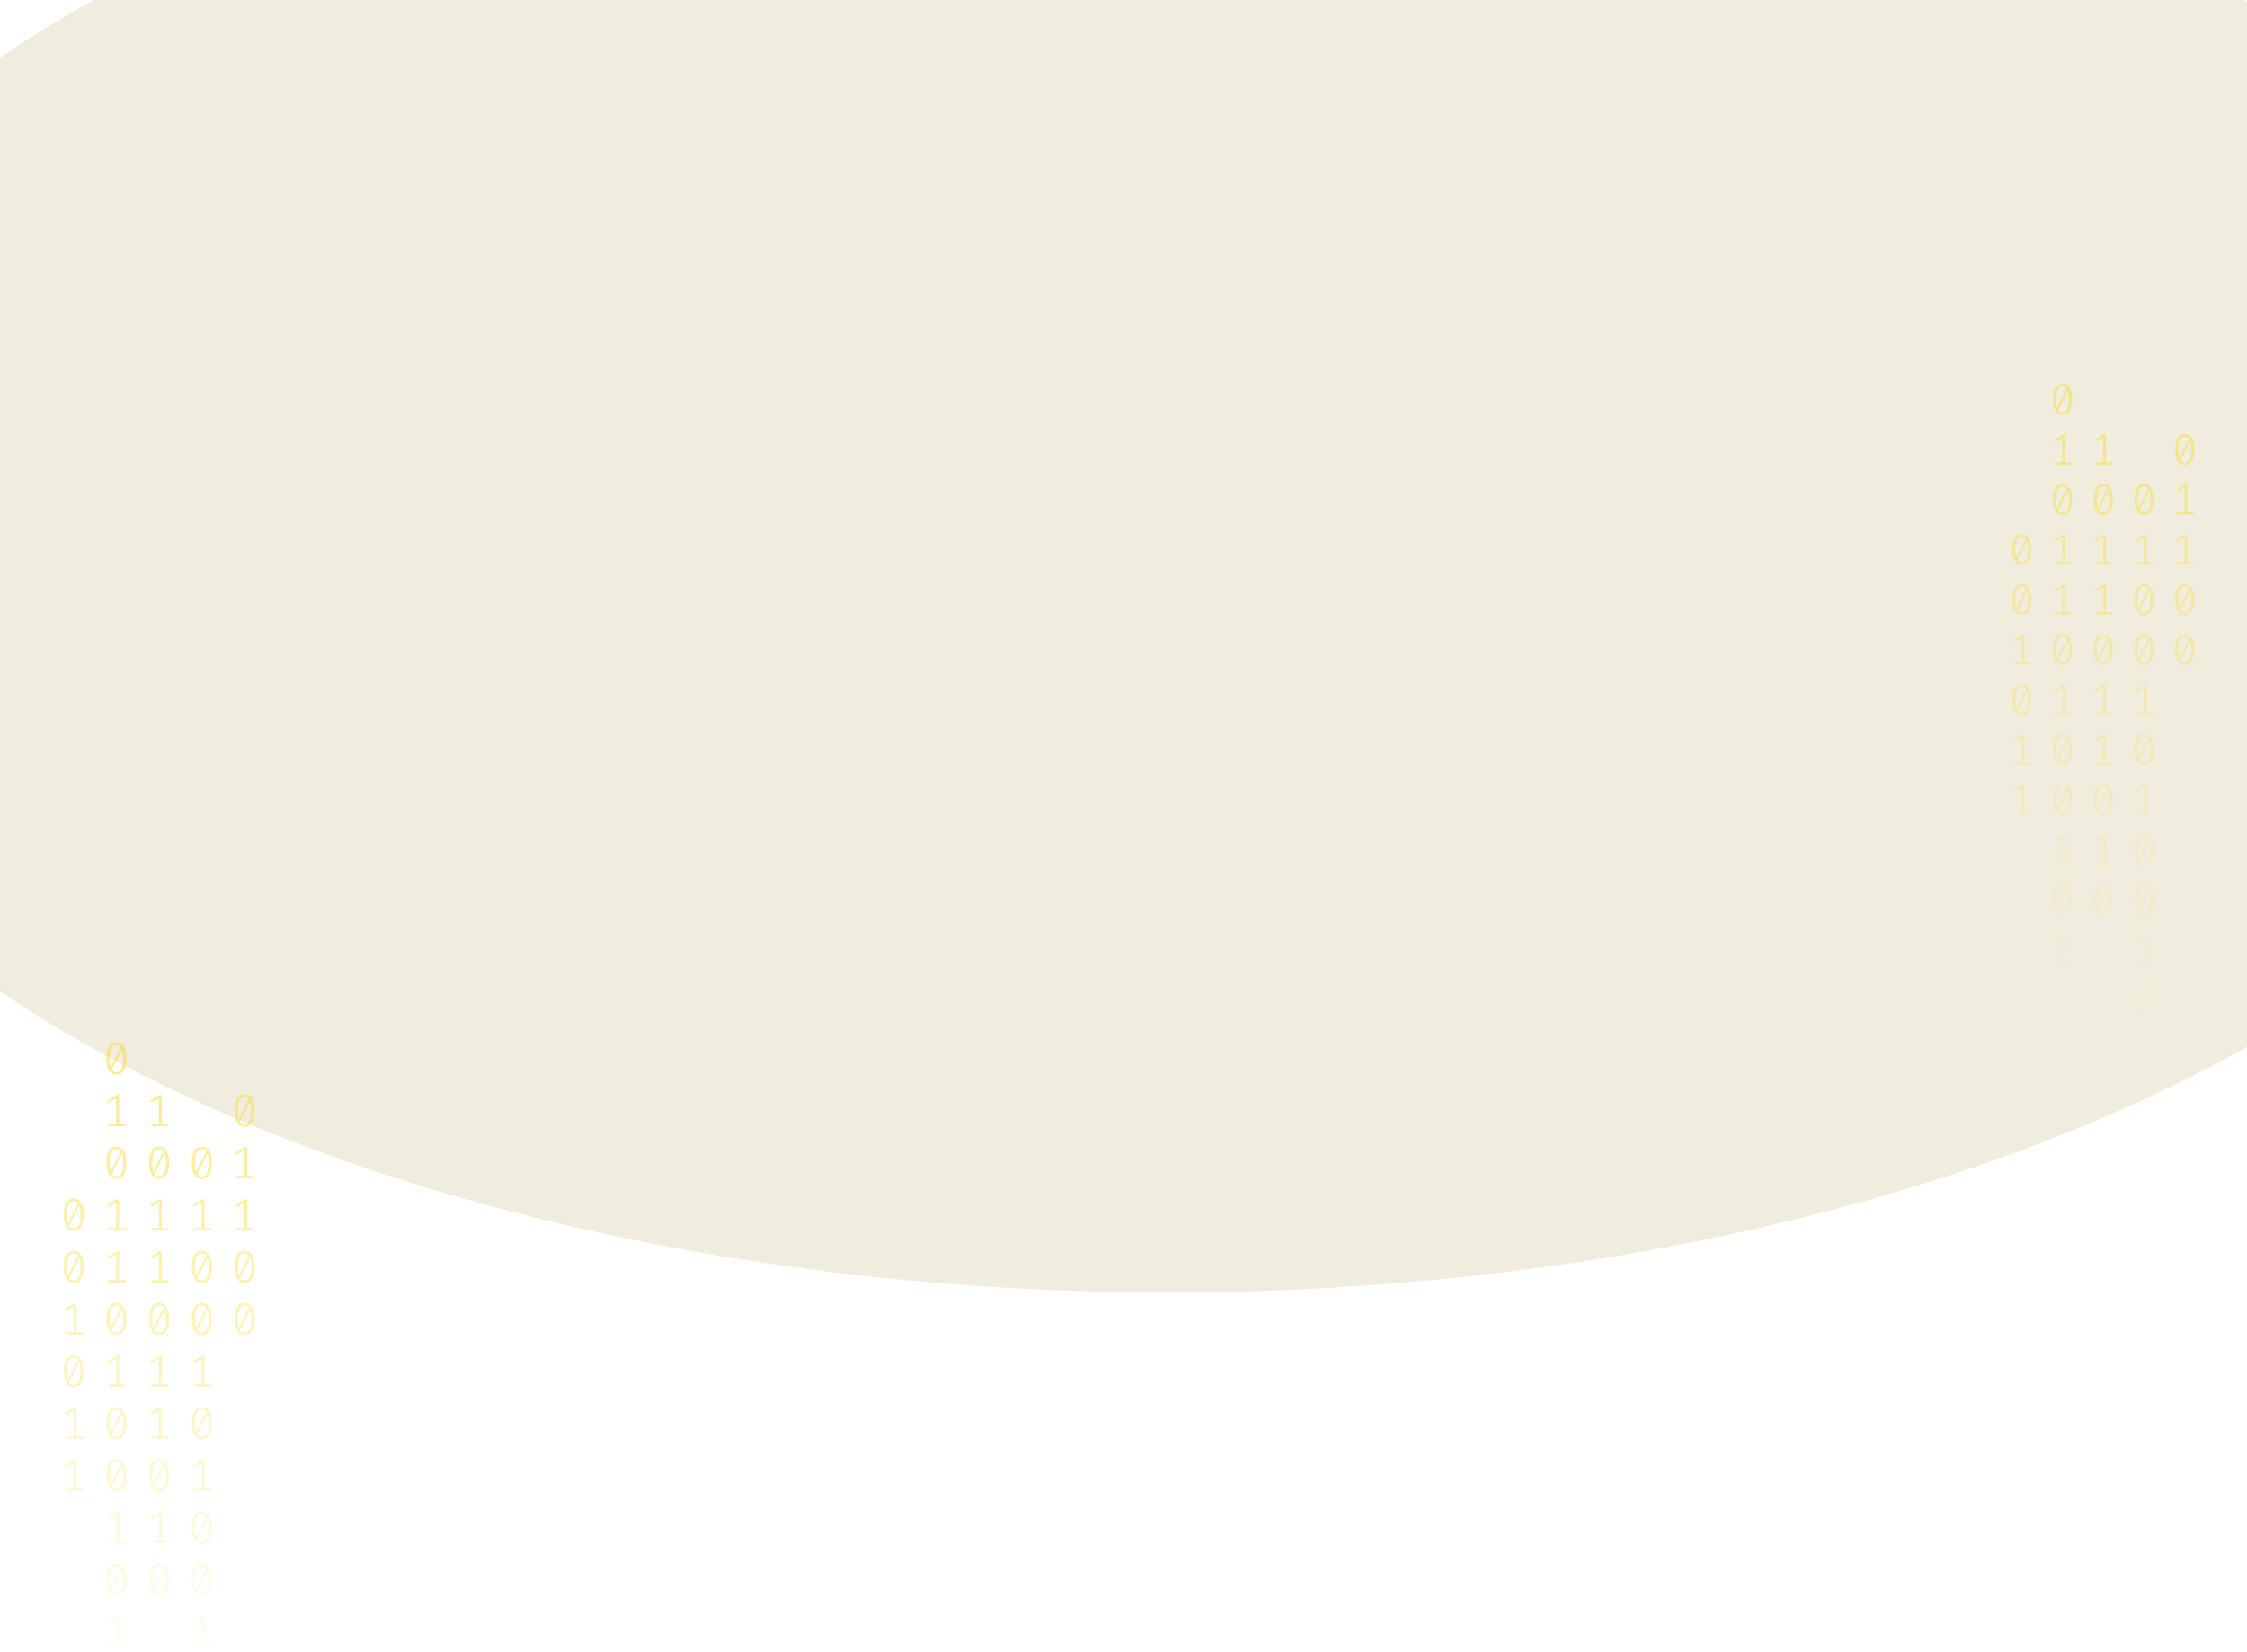 <svg width="1024" height="753" viewBox="0 0 1024 753" fill="none" xmlns="http://www.w3.org/2000/svg">
<g opacity="0.2" filter="url(#filter0_f_175_198)">
<ellipse cx="532.5" cy="239" rx="670.5" ry="350" fill="#B3A659"/>
</g>
<path d="M53.035 475C54.53 475 55.662 475.63 56.431 476.891C57.213 478.138 57.605 479.953 57.605 482.336C57.605 484.719 57.213 486.541 56.431 487.802C55.662 489.063 54.53 489.693 53.035 489.693C51.554 489.693 50.422 489.063 49.639 487.802C48.856 486.541 48.465 484.719 48.465 482.336C48.465 479.967 48.856 478.152 49.639 476.891C50.422 475.63 51.554 475 53.035 475ZM49.953 482.336C49.953 484.026 50.107 485.35 50.415 486.306L55.068 477.099C54.579 476.448 53.901 476.122 53.035 476.122C52.071 476.122 51.316 476.635 50.771 477.66C50.226 478.672 49.953 480.23 49.953 482.336ZM53.035 488.55C54.013 488.55 54.775 488.044 55.32 487.033C55.865 486.008 56.137 484.442 56.137 482.336C56.137 480.549 55.963 479.163 55.613 478.18L50.96 487.469C51.463 488.19 52.154 488.55 53.035 488.55Z" fill="url(#paint0_linear_175_198)" fill-opacity="0.6"/>
<path d="M54.293 512.135H57.374V513.236H49.387V512.135H52.951V500.455L49.555 502.471L48.968 501.536L53.161 498.959H54.293V512.135Z" fill="url(#paint1_linear_175_198)" fill-opacity="0.6"/>
<path d="M53.035 522.502C54.53 522.502 55.662 523.133 56.431 524.393C57.213 525.64 57.605 527.455 57.605 529.838C57.605 532.221 57.213 534.043 56.431 535.304C55.662 536.565 54.53 537.195 53.035 537.195C51.554 537.195 50.422 536.565 49.639 535.304C48.856 534.043 48.465 532.221 48.465 529.838C48.465 527.469 48.856 525.654 49.639 524.393C50.422 523.133 51.554 522.502 53.035 522.502ZM49.953 529.838C49.953 531.529 50.107 532.852 50.415 533.808L55.068 524.601C54.579 523.95 53.901 523.624 53.035 523.624C52.071 523.624 51.316 524.137 50.771 525.162C50.226 526.174 49.953 527.732 49.953 529.838ZM53.035 536.052C54.013 536.052 54.775 535.546 55.32 534.535C55.865 533.51 56.137 531.944 56.137 529.838C56.137 528.051 55.963 526.665 55.613 525.682L50.96 534.971C51.463 535.692 52.154 536.052 53.035 536.052Z" fill="url(#paint2_linear_175_198)" fill-opacity="0.6"/>
<path d="M54.293 559.637H57.374V560.738H49.387V559.637H52.951V547.957L49.555 549.973L48.968 549.038L53.161 546.461H54.293V559.637Z" fill="url(#paint3_linear_175_198)" fill-opacity="0.6"/>
<path d="M54.293 583.388H57.374V584.489H49.387V583.388H52.951V571.708L49.555 573.724L48.968 572.789L53.161 570.212H54.293V583.388Z" fill="url(#paint4_linear_175_198)" fill-opacity="0.6"/>
<path d="M53.035 593.755C54.53 593.755 55.662 594.386 56.431 595.646C57.213 596.893 57.605 598.708 57.605 601.091C57.605 603.474 57.213 605.296 56.431 606.557C55.662 607.818 54.53 608.448 53.035 608.448C51.554 608.448 50.422 607.818 49.639 606.557C48.856 605.296 48.465 603.474 48.465 601.091C48.465 598.722 48.856 596.907 49.639 595.646C50.422 594.386 51.554 593.755 53.035 593.755ZM49.953 601.091C49.953 602.782 50.107 604.105 50.415 605.061L55.068 595.854C54.579 595.203 53.901 594.878 53.035 594.878C52.071 594.878 51.316 595.39 50.771 596.415C50.226 597.427 49.953 598.985 49.953 601.091ZM53.035 607.305C54.013 607.305 54.775 606.8 55.32 605.788C55.865 604.763 56.137 603.197 56.137 601.091C56.137 599.304 55.963 597.919 55.613 596.935L50.96 606.225C51.463 606.945 52.154 607.305 53.035 607.305Z" fill="url(#paint5_linear_175_198)" fill-opacity="0.6"/>
<path d="M54.293 630.89H57.374V631.992H49.387V630.89H52.951V619.21L49.555 621.226L48.968 620.291L53.161 617.714H54.293V630.89Z" fill="url(#paint6_linear_175_198)" fill-opacity="0.6"/>
<path d="M53.035 641.257C54.53 641.257 55.662 641.888 56.431 643.149C57.213 644.396 57.605 646.211 57.605 648.594C57.605 650.977 57.213 652.798 56.431 654.059C55.662 655.32 54.53 655.95 53.035 655.95C51.554 655.95 50.422 655.32 49.639 654.059C48.856 652.798 48.465 650.977 48.465 648.594C48.465 646.224 48.856 644.409 49.639 643.149C50.422 641.888 51.554 641.257 53.035 641.257ZM49.953 648.594C49.953 650.284 50.107 651.607 50.415 652.563L55.068 643.356C54.579 642.705 53.901 642.38 53.035 642.38C52.071 642.38 51.316 642.892 50.771 643.918C50.226 644.929 49.953 646.488 49.953 648.594ZM53.035 654.807C54.013 654.807 54.775 654.302 55.32 653.29C55.865 652.265 56.137 650.699 56.137 648.594C56.137 646.806 55.963 645.421 55.613 644.437L50.96 653.727C51.463 654.447 52.154 654.807 53.035 654.807Z" fill="url(#paint7_linear_175_198)" fill-opacity="0.6"/>
<path d="M53.035 665.008C54.53 665.008 55.662 665.639 56.431 666.9C57.213 668.147 57.605 669.962 57.605 672.345C57.605 674.728 57.213 676.549 56.431 677.81C55.662 679.071 54.53 679.701 53.035 679.701C51.554 679.701 50.422 679.071 49.639 677.81C48.856 676.549 48.465 674.728 48.465 672.345C48.465 669.975 48.856 668.16 49.639 666.9C50.422 665.639 51.554 665.008 53.035 665.008ZM49.953 672.345C49.953 674.035 50.107 675.358 50.415 676.314L55.068 667.107C54.579 666.456 53.901 666.131 53.035 666.131C52.071 666.131 51.316 666.643 50.771 667.669C50.226 668.68 49.953 670.239 49.953 672.345ZM53.035 678.558C54.013 678.558 54.775 678.053 55.32 677.041C55.865 676.016 56.137 674.451 56.137 672.345C56.137 670.557 55.963 669.172 55.613 668.188L50.96 677.478C51.463 678.198 52.154 678.558 53.035 678.558Z" fill="url(#paint8_linear_175_198)" fill-opacity="0.6"/>
<path d="M54.293 702.143H57.374V703.245H49.387V702.143H52.951V690.464L49.555 692.48L48.968 691.544L53.161 688.967H54.293V702.143Z" fill="url(#paint9_linear_175_198)" fill-opacity="0.6"/>
<path d="M53.035 712.511C54.53 712.511 55.662 713.141 56.431 714.402C57.213 715.649 57.605 717.464 57.605 719.847C57.605 722.23 57.213 724.052 56.431 725.312C55.662 726.573 54.53 727.204 53.035 727.204C51.554 727.204 50.422 726.573 49.639 725.312C48.856 724.052 48.465 722.23 48.465 719.847C48.465 717.478 48.856 715.663 49.639 714.402C50.422 713.141 51.554 712.511 53.035 712.511ZM49.953 719.847C49.953 721.537 50.107 722.86 50.415 723.816L55.068 714.61C54.579 713.958 53.901 713.633 53.035 713.633C52.071 713.633 51.316 714.145 50.771 715.171C50.226 716.182 49.953 717.741 49.953 719.847ZM53.035 726.061C54.013 726.061 54.775 725.555 55.32 724.543C55.865 723.518 56.137 721.953 56.137 719.847C56.137 718.059 55.963 716.674 55.613 715.69L50.96 724.98C51.463 725.7 52.154 726.061 53.035 726.061Z" fill="url(#paint10_linear_175_198)" fill-opacity="0.6"/>
<path d="M54.293 749.645H57.374V750.747H49.387V749.645H52.951V737.966L49.555 739.982L48.968 739.046L53.161 736.469H54.293V749.645Z" fill="url(#paint11_linear_175_198)" fill-opacity="0.6"/>
<path d="M54.293 773.396H57.374V774.498H49.387V773.396H52.951V761.717L49.555 763.733L48.968 762.798L53.161 760.221H54.293V773.396Z" fill="url(#paint12_linear_175_198)" fill-opacity="0.6"/>
<path d="M91.965 522.502C93.46 522.502 94.592 523.133 95.361 524.393C96.144 525.64 96.535 527.455 96.535 529.838C96.535 532.221 96.144 534.043 95.361 535.304C94.592 536.565 93.46 537.195 91.965 537.195C90.484 537.195 89.352 536.565 88.569 535.304C87.787 534.043 87.395 532.221 87.395 529.838C87.395 527.469 87.787 525.654 88.569 524.393C89.352 523.133 90.484 522.502 91.965 522.502ZM88.884 529.838C88.884 531.529 89.037 532.852 89.345 533.808L93.999 524.601C93.509 523.95 92.832 523.624 91.965 523.624C91.001 523.624 90.246 524.137 89.701 525.162C89.156 526.174 88.884 527.732 88.884 529.838ZM91.965 536.052C92.943 536.052 93.705 535.546 94.25 534.535C94.795 533.51 95.067 531.944 95.067 529.838C95.067 528.051 94.893 526.665 94.543 525.682L89.89 534.971C90.393 535.692 91.085 536.052 91.965 536.052Z" fill="url(#paint13_linear_175_198)" fill-opacity="0.6"/>
<path d="M93.223 559.637H96.304V560.738H88.318V559.637H91.881V547.957L88.485 549.973L87.898 549.038L92.091 546.461H93.223V559.637Z" fill="url(#paint14_linear_175_198)" fill-opacity="0.6"/>
<path d="M91.965 570.004C93.46 570.004 94.592 570.635 95.361 571.895C96.144 573.142 96.535 574.957 96.535 577.34C96.535 579.723 96.144 581.545 95.361 582.806C94.592 584.067 93.46 584.697 91.965 584.697C90.484 584.697 89.352 584.067 88.569 582.806C87.787 581.545 87.395 579.723 87.395 577.34C87.395 574.971 87.787 573.156 88.569 571.895C89.352 570.635 90.484 570.004 91.965 570.004ZM88.884 577.34C88.884 579.031 89.037 580.354 89.345 581.31L93.999 572.103C93.509 571.452 92.832 571.126 91.965 571.126C91.001 571.126 90.246 571.639 89.701 572.664C89.156 573.676 88.884 575.234 88.884 577.34ZM91.965 583.554C92.943 583.554 93.705 583.049 94.25 582.037C94.795 581.012 95.067 579.446 95.067 577.34C95.067 575.553 94.893 574.168 94.543 573.184L89.89 582.474C90.393 583.194 91.085 583.554 91.965 583.554Z" fill="url(#paint15_linear_175_198)" fill-opacity="0.6"/>
<path d="M91.965 593.755C93.46 593.755 94.592 594.386 95.361 595.646C96.144 596.893 96.535 598.708 96.535 601.091C96.535 603.474 96.144 605.296 95.361 606.557C94.592 607.818 93.46 608.448 91.965 608.448C90.484 608.448 89.352 607.818 88.569 606.557C87.787 605.296 87.395 603.474 87.395 601.091C87.395 598.722 87.787 596.907 88.569 595.646C89.352 594.386 90.484 593.755 91.965 593.755ZM88.884 601.091C88.884 602.782 89.037 604.105 89.345 605.061L93.999 595.854C93.509 595.203 92.832 594.878 91.965 594.878C91.001 594.878 90.246 595.39 89.701 596.415C89.156 597.427 88.884 598.985 88.884 601.091ZM91.965 607.305C92.943 607.305 93.705 606.8 94.25 605.788C94.795 604.763 95.067 603.197 95.067 601.091C95.067 599.304 94.893 597.919 94.543 596.935L89.89 606.225C90.393 606.945 91.085 607.305 91.965 607.305Z" fill="url(#paint16_linear_175_198)" fill-opacity="0.6"/>
<path d="M93.223 630.89H96.304V631.992H88.318V630.89H91.881V619.21L88.485 621.226L87.898 620.291L92.091 617.714H93.223V630.89Z" fill="url(#paint17_linear_175_198)" fill-opacity="0.6"/>
<path d="M91.965 641.257C93.46 641.257 94.592 641.888 95.361 643.149C96.144 644.396 96.535 646.211 96.535 648.594C96.535 650.977 96.144 652.798 95.361 654.059C94.592 655.32 93.46 655.95 91.965 655.95C90.484 655.95 89.352 655.32 88.569 654.059C87.787 652.798 87.395 650.977 87.395 648.594C87.395 646.224 87.787 644.409 88.569 643.149C89.352 641.888 90.484 641.257 91.965 641.257ZM88.884 648.594C88.884 650.284 89.037 651.607 89.345 652.563L93.999 643.356C93.509 642.705 92.832 642.38 91.965 642.38C91.001 642.38 90.246 642.892 89.701 643.918C89.156 644.929 88.884 646.488 88.884 648.594ZM91.965 654.807C92.943 654.807 93.705 654.302 94.25 653.29C94.795 652.265 95.067 650.699 95.067 648.594C95.067 646.806 94.893 645.421 94.543 644.437L89.89 653.727C90.393 654.447 91.085 654.807 91.965 654.807Z" fill="url(#paint18_linear_175_198)" fill-opacity="0.6"/>
<path d="M93.223 678.392H96.304V679.494H88.318V678.392H91.881V666.713L88.485 668.728L87.898 667.793L92.091 665.216H93.223V678.392Z" fill="url(#paint19_linear_175_198)" fill-opacity="0.6"/>
<path d="M91.965 688.76C93.46 688.76 94.592 689.39 95.361 690.651C96.144 691.898 96.535 693.713 96.535 696.096C96.535 698.479 96.144 700.301 95.361 701.561C94.592 702.822 93.46 703.453 91.965 703.453C90.484 703.453 89.352 702.822 88.569 701.561C87.787 700.301 87.395 698.479 87.395 696.096C87.395 693.726 87.787 691.911 88.569 690.651C89.352 689.39 90.484 688.76 91.965 688.76ZM88.884 696.096C88.884 697.786 89.037 699.109 89.345 700.065L93.999 690.859C93.509 690.207 92.832 689.882 91.965 689.882C91.001 689.882 90.246 690.394 89.701 691.42C89.156 692.431 88.884 693.99 88.884 696.096ZM91.965 702.31C92.943 702.31 93.705 701.804 94.25 700.792C94.795 699.767 95.067 698.202 95.067 696.096C95.067 694.308 94.893 692.923 94.543 691.939L89.89 701.229C90.393 701.949 91.085 702.31 91.965 702.31Z" fill="url(#paint20_linear_175_198)" fill-opacity="0.6"/>
<path d="M91.965 712.511C93.46 712.511 94.592 713.141 95.361 714.402C96.144 715.649 96.535 717.464 96.535 719.847C96.535 722.23 96.144 724.052 95.361 725.312C94.592 726.573 93.46 727.204 91.965 727.204C90.484 727.204 89.352 726.573 88.569 725.312C87.787 724.052 87.395 722.23 87.395 719.847C87.395 717.478 87.787 715.663 88.569 714.402C89.352 713.141 90.484 712.511 91.965 712.511ZM88.884 719.847C88.884 721.537 89.037 722.86 89.345 723.816L93.999 714.61C93.509 713.958 92.832 713.633 91.965 713.633C91.001 713.633 90.246 714.145 89.701 715.171C89.156 716.182 88.884 717.741 88.884 719.847ZM91.965 726.061C92.943 726.061 93.705 725.555 94.25 724.543C94.795 723.518 95.067 721.953 95.067 719.847C95.067 718.059 94.893 716.674 94.543 715.69L89.89 724.98C90.393 725.7 91.085 726.061 91.965 726.061Z" fill="url(#paint21_linear_175_198)" fill-opacity="0.6"/>
<path d="M93.223 749.645H96.304V750.747H88.318V749.645H91.881V737.966L88.485 739.982L87.898 739.046L92.091 736.469H93.223V749.645Z" fill="url(#paint22_linear_175_198)" fill-opacity="0.6"/>
<path d="M91.965 760.013C93.46 760.013 94.592 760.643 95.361 761.904C96.144 763.151 96.535 764.966 96.535 767.349C96.535 769.732 96.144 771.554 95.361 772.815C94.592 774.075 93.46 774.706 91.965 774.706C90.484 774.706 89.352 774.075 88.569 772.815C87.787 771.554 87.395 769.732 87.395 767.349C87.395 764.98 87.787 763.165 88.569 761.904C89.352 760.643 90.484 760.013 91.965 760.013ZM88.884 767.349C88.884 769.039 89.037 770.362 89.345 771.318L93.999 762.112C93.509 761.461 92.832 761.135 91.965 761.135C91.001 761.135 90.246 761.648 89.701 762.673C89.156 763.684 88.884 765.243 88.884 767.349ZM91.965 773.563C92.943 773.563 93.705 773.057 94.25 772.046C94.795 771.02 95.067 769.455 95.067 767.349C95.067 765.562 94.893 764.176 94.543 763.192L89.89 772.482C90.393 773.202 91.085 773.563 91.965 773.563Z" fill="url(#paint23_linear_175_198)" fill-opacity="0.6"/>
<path d="M93.223 797.148H96.304V798.249H88.318V797.148H91.881V785.468L88.485 787.484L87.898 786.549L92.091 783.972H93.223V797.148Z" fill="url(#paint24_linear_175_198)" fill-opacity="0.6"/>
<path d="M93.223 820.899H96.304V822H88.318V820.899H91.881V809.219L88.485 811.235L87.898 810.3L92.091 807.723H93.223V820.899Z" fill="url(#paint25_linear_175_198)" fill-opacity="0.6"/>
<path d="M33.57 546.253C35.065 546.253 36.197 546.884 36.966 548.144C37.748 549.391 38.14 551.206 38.14 553.589C38.14 555.972 37.748 557.794 36.966 559.055C36.197 560.316 35.065 560.946 33.57 560.946C32.089 560.946 30.956 560.316 30.174 559.055C29.391 557.794 29 555.972 29 553.589C29 551.22 29.391 549.405 30.174 548.144C30.956 546.884 32.089 546.253 33.57 546.253ZM30.488 553.589C30.488 555.28 30.642 556.603 30.95 557.559L35.603 548.352C35.114 547.701 34.436 547.375 33.57 547.375C32.605 547.375 31.851 547.888 31.306 548.913C30.761 549.925 30.488 551.483 30.488 553.589ZM33.57 559.803C34.548 559.803 35.31 559.297 35.855 558.286C36.4 557.261 36.672 555.695 36.672 553.589C36.672 551.802 36.498 550.417 36.148 549.433L31.494 558.722C31.998 559.443 32.689 559.803 33.57 559.803Z" fill="url(#paint26_linear_175_198)" fill-opacity="0.6"/>
<path d="M33.57 570.004C35.065 570.004 36.197 570.635 36.966 571.895C37.748 573.142 38.14 574.957 38.14 577.34C38.14 579.723 37.748 581.545 36.966 582.806C36.197 584.067 35.065 584.697 33.57 584.697C32.089 584.697 30.956 584.067 30.174 582.806C29.391 581.545 29 579.723 29 577.34C29 574.971 29.391 573.156 30.174 571.895C30.956 570.635 32.089 570.004 33.57 570.004ZM30.488 577.34C30.488 579.031 30.642 580.354 30.95 581.31L35.603 572.103C35.114 571.452 34.436 571.126 33.57 571.126C32.605 571.126 31.851 571.639 31.306 572.664C30.761 573.676 30.488 575.234 30.488 577.34ZM33.57 583.554C34.548 583.554 35.31 583.049 35.855 582.037C36.4 581.012 36.672 579.446 36.672 577.34C36.672 575.553 36.498 574.168 36.148 573.184L31.494 582.474C31.998 583.194 32.689 583.554 33.57 583.554Z" fill="url(#paint27_linear_175_198)" fill-opacity="0.6"/>
<path d="M34.828 607.139H37.909V608.24H29.922V607.139H33.486V595.459L30.09 597.475L29.503 596.54L33.696 593.963H34.828V607.139Z" fill="url(#paint28_linear_175_198)" fill-opacity="0.6"/>
<path d="M33.57 617.506C35.065 617.506 36.197 618.137 36.966 619.398C37.748 620.644 38.14 622.459 38.14 624.842C38.14 627.225 37.748 629.047 36.966 630.308C36.197 631.569 35.065 632.199 33.57 632.199C32.089 632.199 30.956 631.569 30.174 630.308C29.391 629.047 29 627.225 29 624.842C29 622.473 29.391 620.658 30.174 619.398C30.956 618.137 32.089 617.506 33.57 617.506ZM30.488 624.842C30.488 626.533 30.642 627.856 30.95 628.812L35.603 619.605C35.114 618.954 34.436 618.629 33.57 618.629C32.605 618.629 31.851 619.141 31.306 620.166C30.761 621.178 30.488 622.737 30.488 624.842ZM33.57 631.056C34.548 631.056 35.31 630.551 35.855 629.539C36.4 628.514 36.672 626.948 36.672 624.842C36.672 623.055 36.498 621.67 36.148 620.686L31.494 629.976C31.998 630.696 32.689 631.056 33.57 631.056Z" fill="url(#paint29_linear_175_198)" fill-opacity="0.6"/>
<path d="M34.828 654.641H37.909V655.743H29.922V654.641H33.486V642.962L30.09 644.977L29.503 644.042L33.696 641.465H34.828V654.641Z" fill="url(#paint30_linear_175_198)" fill-opacity="0.6"/>
<path d="M34.828 678.392H37.909V679.494H29.922V678.392H33.486V666.713L30.09 668.728L29.503 667.793L33.696 665.216H34.828V678.392Z" fill="url(#paint31_linear_175_198)" fill-opacity="0.6"/>
<path d="M73.758 512.135H76.839V513.236H68.853V512.135H72.416V500.455L69.02 502.471L68.433 501.536L72.626 498.959H73.758V512.135Z" fill="url(#paint32_linear_175_198)" fill-opacity="0.6"/>
<path d="M72.5 522.502C73.995 522.502 75.127 523.133 75.896 524.393C76.678 525.64 77.07 527.455 77.07 529.838C77.07 532.221 76.678 534.043 75.896 535.304C75.127 536.565 73.995 537.195 72.5 537.195C71.019 537.195 69.887 536.565 69.104 535.304C68.322 534.043 67.93 532.221 67.93 529.838C67.93 527.469 68.322 525.654 69.104 524.393C69.887 523.133 71.019 522.502 72.5 522.502ZM69.418 529.838C69.418 531.529 69.572 532.852 69.88 533.808L74.533 524.601C74.044 523.95 73.366 523.624 72.5 523.624C71.536 523.624 70.781 524.137 70.236 525.162C69.691 526.174 69.418 527.732 69.418 529.838ZM72.5 536.052C73.478 536.052 74.24 535.546 74.785 534.535C75.33 533.51 75.602 531.944 75.602 529.838C75.602 528.051 75.428 526.665 75.078 525.682L70.425 534.971C70.928 535.692 71.62 536.052 72.5 536.052Z" fill="url(#paint33_linear_175_198)" fill-opacity="0.6"/>
<path d="M73.758 559.637H76.839V560.738H68.853V559.637H72.416V547.957L69.02 549.973L68.433 549.038L72.626 546.461H73.758V559.637Z" fill="url(#paint34_linear_175_198)" fill-opacity="0.6"/>
<path d="M73.758 583.388H76.839V584.489H68.853V583.388H72.416V571.708L69.02 573.724L68.433 572.789L72.626 570.212H73.758V583.388Z" fill="url(#paint35_linear_175_198)" fill-opacity="0.6"/>
<path d="M72.5 593.755C73.995 593.755 75.127 594.386 75.896 595.646C76.678 596.893 77.07 598.708 77.07 601.091C77.07 603.474 76.678 605.296 75.896 606.557C75.127 607.818 73.995 608.448 72.5 608.448C71.019 608.448 69.887 607.818 69.104 606.557C68.322 605.296 67.93 603.474 67.93 601.091C67.93 598.722 68.322 596.907 69.104 595.646C69.887 594.386 71.019 593.755 72.5 593.755ZM69.418 601.091C69.418 602.782 69.572 604.105 69.88 605.061L74.533 595.854C74.044 595.203 73.366 594.878 72.5 594.878C71.536 594.878 70.781 595.39 70.236 596.415C69.691 597.427 69.418 598.985 69.418 601.091ZM72.5 607.305C73.478 607.305 74.24 606.8 74.785 605.788C75.33 604.763 75.602 603.197 75.602 601.091C75.602 599.304 75.428 597.919 75.078 596.935L70.425 606.225C70.928 606.945 71.62 607.305 72.5 607.305Z" fill="url(#paint36_linear_175_198)" fill-opacity="0.6"/>
<path d="M73.758 630.89H76.839V631.992H68.853V630.89H72.416V619.21L69.02 621.226L68.433 620.291L72.626 617.714H73.758V630.89Z" fill="url(#paint37_linear_175_198)" fill-opacity="0.6"/>
<path d="M73.758 654.641H76.839V655.743H68.853V654.641H72.416V642.962L69.02 644.977L68.433 644.042L72.626 641.465H73.758V654.641Z" fill="url(#paint38_linear_175_198)" fill-opacity="0.6"/>
<path d="M72.5 665.008C73.995 665.008 75.127 665.639 75.896 666.9C76.678 668.147 77.07 669.962 77.07 672.345C77.07 674.728 76.678 676.549 75.896 677.81C75.127 679.071 73.995 679.701 72.5 679.701C71.019 679.701 69.887 679.071 69.104 677.81C68.322 676.549 67.93 674.728 67.93 672.345C67.93 669.975 68.322 668.16 69.104 666.9C69.887 665.639 71.019 665.008 72.5 665.008ZM69.418 672.345C69.418 674.035 69.572 675.358 69.88 676.314L74.533 667.107C74.044 666.456 73.366 666.131 72.5 666.131C71.536 666.131 70.781 666.643 70.236 667.669C69.691 668.68 69.418 670.239 69.418 672.345ZM72.5 678.558C73.478 678.558 74.24 678.053 74.785 677.041C75.33 676.016 75.602 674.451 75.602 672.345C75.602 670.557 75.428 669.172 75.078 668.188L70.425 677.478C70.928 678.198 71.62 678.558 72.5 678.558Z" fill="url(#paint39_linear_175_198)" fill-opacity="0.6"/>
<path d="M73.758 702.143H76.839V703.245H68.853V702.143H72.416V690.464L69.02 692.48L68.433 691.544L72.626 688.967H73.758V702.143Z" fill="url(#paint40_linear_175_198)" fill-opacity="0.6"/>
<path d="M72.5 712.511C73.995 712.511 75.127 713.141 75.896 714.402C76.678 715.649 77.07 717.464 77.07 719.847C77.07 722.23 76.678 724.052 75.896 725.312C75.127 726.573 73.995 727.204 72.5 727.204C71.019 727.204 69.887 726.573 69.104 725.312C68.322 724.052 67.93 722.23 67.93 719.847C67.93 717.478 68.322 715.663 69.104 714.402C69.887 713.141 71.019 712.511 72.5 712.511ZM69.418 719.847C69.418 721.537 69.572 722.86 69.88 723.816L74.533 714.61C74.044 713.958 73.366 713.633 72.5 713.633C71.536 713.633 70.781 714.145 70.236 715.171C69.691 716.182 69.418 717.741 69.418 719.847ZM72.5 726.061C73.478 726.061 74.24 725.555 74.785 724.543C75.33 723.518 75.602 721.953 75.602 719.847C75.602 718.059 75.428 716.674 75.078 715.69L70.425 724.98C70.928 725.7 71.62 726.061 72.5 726.061Z" fill="url(#paint41_linear_175_198)" fill-opacity="0.6"/>
<path d="M111.43 498.751C112.926 498.751 114.057 499.381 114.826 500.642C115.609 501.889 116 503.704 116 506.087C116 508.47 115.609 510.292 114.826 511.553C114.057 512.814 112.926 513.444 111.43 513.444C109.949 513.444 108.817 512.814 108.034 511.553C107.252 510.292 106.86 508.47 106.86 506.087C106.86 503.718 107.252 501.903 108.034 500.642C108.817 499.381 109.949 498.751 111.43 498.751ZM108.349 506.087C108.349 507.777 108.502 509.101 108.81 510.057L113.464 500.85C112.974 500.199 112.297 499.873 111.43 499.873C110.466 499.873 109.711 500.386 109.166 501.411C108.621 502.423 108.349 503.981 108.349 506.087ZM111.43 512.301C112.408 512.301 113.17 511.795 113.715 510.784C114.26 509.759 114.533 508.193 114.533 506.087C114.533 504.3 114.358 502.914 114.009 501.931L109.355 511.22C109.858 511.941 110.55 512.301 111.43 512.301Z" fill="url(#paint42_linear_175_198)" fill-opacity="0.6"/>
<path d="M112.688 535.886H115.769V536.987H107.783V535.886H111.346V524.206L107.95 526.222L107.363 525.287L111.556 522.71H112.688V535.886Z" fill="url(#paint43_linear_175_198)" fill-opacity="0.6"/>
<path d="M112.688 559.637H115.769V560.738H107.783V559.637H111.346V547.957L107.95 549.973L107.363 549.038L111.556 546.461H112.688V559.637Z" fill="url(#paint44_linear_175_198)" fill-opacity="0.6"/>
<path d="M111.43 570.004C112.926 570.004 114.057 570.635 114.826 571.895C115.609 573.142 116 574.957 116 577.34C116 579.723 115.609 581.545 114.826 582.806C114.057 584.067 112.926 584.697 111.43 584.697C109.949 584.697 108.817 584.067 108.034 582.806C107.252 581.545 106.86 579.723 106.86 577.34C106.86 574.971 107.252 573.156 108.034 571.895C108.817 570.635 109.949 570.004 111.43 570.004ZM108.349 577.34C108.349 579.031 108.502 580.354 108.81 581.31L113.464 572.103C112.974 571.452 112.297 571.126 111.43 571.126C110.466 571.126 109.711 571.639 109.166 572.664C108.621 573.676 108.349 575.234 108.349 577.34ZM111.43 583.554C112.408 583.554 113.17 583.049 113.715 582.037C114.26 581.012 114.533 579.446 114.533 577.34C114.533 575.553 114.358 574.168 114.009 573.184L109.355 582.474C109.858 583.194 110.55 583.554 111.43 583.554Z" fill="url(#paint45_linear_175_198)" fill-opacity="0.6"/>
<path d="M111.43 593.755C112.926 593.755 114.057 594.386 114.826 595.646C115.609 596.893 116 598.708 116 601.091C116 603.474 115.609 605.296 114.826 606.557C114.057 607.818 112.926 608.448 111.43 608.448C109.949 608.448 108.817 607.818 108.034 606.557C107.252 605.296 106.86 603.474 106.86 601.091C106.86 598.722 107.252 596.907 108.034 595.646C108.817 594.386 109.949 593.755 111.43 593.755ZM108.349 601.091C108.349 602.782 108.502 604.105 108.81 605.061L113.464 595.854C112.974 595.203 112.297 594.878 111.43 594.878C110.466 594.878 109.711 595.39 109.166 596.415C108.621 597.427 108.349 598.985 108.349 601.091ZM111.43 607.305C112.408 607.305 113.17 606.8 113.715 605.788C114.26 604.763 114.533 603.197 114.533 601.091C114.533 599.304 114.358 597.919 114.009 596.935L109.355 606.225C109.858 606.945 110.55 607.305 111.43 607.305Z" fill="url(#paint46_linear_175_198)" fill-opacity="0.6"/>
<g opacity="0.6">
<path d="M939.93 175C941.356 175 942.436 175.605 943.17 176.815C943.916 178.011 944.29 179.753 944.29 182.04C944.29 184.327 943.916 186.075 943.17 187.285C942.436 188.495 941.356 189.1 939.93 189.1C938.517 189.1 937.437 188.495 936.69 187.285C935.943 186.075 935.57 184.327 935.57 182.04C935.57 179.767 935.943 178.025 936.69 176.815C937.437 175.605 938.517 175 939.93 175ZM936.99 182.04C936.99 183.662 937.137 184.932 937.43 185.849L941.87 177.014C941.403 176.389 940.756 176.077 939.93 176.077C939.01 176.077 938.29 176.569 937.77 177.553C937.25 178.523 936.99 180.019 936.99 182.04ZM939.93 188.003C940.863 188.003 941.59 187.518 942.11 186.547C942.63 185.564 942.89 184.061 942.89 182.04C942.89 180.325 942.723 178.995 942.39 178.051L937.95 186.966C938.43 187.658 939.09 188.003 939.93 188.003Z" fill="url(#paint47_linear_175_198)"/>
<path d="M941.13 210.637H944.07V211.694H936.45V210.637H939.85V199.428L936.61 201.363L936.05 200.465L940.05 197.992H941.13V210.637Z" fill="url(#paint48_linear_175_198)"/>
<path d="M939.93 220.586C941.356 220.586 942.436 221.191 943.17 222.4C943.916 223.597 944.29 225.339 944.29 227.626C944.29 229.913 943.916 231.661 943.17 232.871C942.436 234.081 941.356 234.686 939.93 234.686C938.517 234.686 937.437 234.081 936.69 232.871C935.943 231.661 935.57 229.913 935.57 227.626C935.57 225.352 935.943 223.61 936.69 222.4C937.437 221.191 938.517 220.586 939.93 220.586ZM936.99 227.626C936.99 229.248 937.137 230.518 937.43 231.435L941.87 222.6C941.403 221.975 940.756 221.663 939.93 221.663C939.01 221.663 938.29 222.155 937.77 223.138C937.25 224.109 936.99 225.605 936.99 227.626ZM939.93 233.589C940.863 233.589 941.59 233.104 942.11 232.133C942.63 231.149 942.89 229.647 942.89 227.626C942.89 225.911 942.723 224.581 942.39 223.637L937.95 232.552C938.43 233.243 939.09 233.589 939.93 233.589Z" fill="url(#paint49_linear_175_198)"/>
<path d="M941.13 256.222H944.07V257.279H936.45V256.222H939.85V245.014L936.61 246.948L936.05 246.051L940.05 243.578H941.13V256.222Z" fill="url(#paint50_linear_175_198)"/>
<path d="M941.13 279.015H944.07V280.072H936.45V279.015H939.85V267.807L936.61 269.741L936.05 268.844L940.05 266.371H941.13V279.015Z" fill="url(#paint51_linear_175_198)"/>
<path d="M939.93 288.964C941.356 288.964 942.436 289.569 943.17 290.779C943.916 291.976 944.29 293.717 944.29 296.004C944.29 298.291 943.916 300.039 943.17 301.249C942.436 302.459 941.356 303.064 939.93 303.064C938.517 303.064 937.437 302.459 936.69 301.249C935.943 300.039 935.57 298.291 935.57 296.004C935.57 293.731 935.943 291.989 936.69 290.779C937.437 289.569 938.517 288.964 939.93 288.964ZM936.99 296.004C936.99 297.626 937.137 298.896 937.43 299.813L941.87 290.978C941.403 290.353 940.756 290.041 939.93 290.041C939.01 290.041 938.29 290.533 937.77 291.517C937.25 292.487 936.99 293.983 936.99 296.004ZM939.93 301.967C940.863 301.967 941.59 301.482 942.11 300.511C942.63 299.528 942.89 298.025 942.89 296.004C942.89 294.289 942.723 292.959 942.39 292.015L937.95 300.93C938.43 301.622 939.09 301.967 939.93 301.967Z" fill="url(#paint52_linear_175_198)"/>
<path d="M941.13 324.601H944.07V325.658H936.45V324.601H939.85V313.392L936.61 315.327L936.05 314.429L940.05 311.956H941.13V324.601Z" fill="url(#paint53_linear_175_198)"/>
<path d="M939.93 334.55C941.356 334.55 942.436 335.155 943.17 336.365C943.916 337.561 944.29 339.303 944.29 341.59C944.29 343.877 943.916 345.625 943.17 346.835C942.436 348.045 941.356 348.65 939.93 348.65C938.517 348.65 937.437 348.045 936.69 346.835C935.943 345.625 935.57 343.877 935.57 341.59C935.57 339.316 935.943 337.574 936.69 336.365C937.437 335.155 938.517 334.55 939.93 334.55ZM936.99 341.59C936.99 343.212 937.137 344.482 937.43 345.399L941.87 336.564C941.403 335.939 940.756 335.627 939.93 335.627C939.01 335.627 938.29 336.119 937.77 337.102C937.25 338.073 936.99 339.569 936.99 341.59ZM939.93 347.553C940.863 347.553 941.59 347.068 942.11 346.097C942.63 345.113 942.89 343.611 942.89 341.59C942.89 339.875 942.723 338.545 942.39 337.601L937.95 346.516C938.43 347.207 939.09 347.553 939.93 347.553Z" fill="url(#paint54_linear_175_198)"/>
<path d="M939.93 357.342C941.356 357.342 942.436 357.947 943.17 359.157C943.916 360.354 944.29 362.096 944.29 364.383C944.29 366.669 943.916 368.418 943.17 369.628C942.436 370.838 941.356 371.443 939.93 371.443C938.517 371.443 937.437 370.838 936.69 369.628C935.943 368.418 935.57 366.669 935.57 364.383C935.57 362.109 935.943 360.367 936.69 359.157C937.437 357.947 938.517 357.342 939.93 357.342ZM936.99 364.383C936.99 366.005 937.137 367.274 937.43 368.192L941.87 359.357C941.403 358.732 940.756 358.419 939.93 358.419C939.01 358.419 938.29 358.911 937.77 359.895C937.25 360.866 936.99 362.362 936.99 364.383ZM939.93 370.346C940.863 370.346 941.59 369.86 942.11 368.89C942.63 367.906 942.89 366.404 942.89 364.383C942.89 362.667 942.723 361.338 942.39 360.394L937.95 369.309C938.43 370 939.09 370.346 939.93 370.346Z" fill="url(#paint55_linear_175_198)"/>
<path d="M941.13 392.979H944.07V394.036H936.45V392.979H939.85V381.771L936.61 383.705L936.05 382.808L940.05 380.335H941.13V392.979Z" fill="url(#paint56_linear_175_198)"/>
<path d="M939.93 402.928C941.356 402.928 942.436 403.533 943.17 404.743C943.916 405.94 944.29 407.681 944.29 409.968C944.29 412.255 943.916 414.003 943.17 415.213C942.436 416.423 941.356 417.028 939.93 417.028C938.517 417.028 937.437 416.423 936.69 415.213C935.943 414.003 935.57 412.255 935.57 409.968C935.57 407.695 935.943 405.953 936.69 404.743C937.437 403.533 938.517 402.928 939.93 402.928ZM936.99 409.968C936.99 411.59 937.137 412.86 937.43 413.777L941.87 404.942C941.403 404.317 940.756 404.005 939.93 404.005C939.01 404.005 938.29 404.497 937.77 405.481C937.25 406.451 936.99 407.947 936.99 409.968ZM939.93 415.931C940.863 415.931 941.59 415.446 942.11 414.475C942.63 413.492 942.89 411.989 942.89 409.968C942.89 408.253 942.723 406.923 942.39 405.979L937.95 414.894C938.43 415.586 939.09 415.931 939.93 415.931Z" fill="url(#paint57_linear_175_198)"/>
<path d="M941.13 438.565H944.07V439.622H936.45V438.565H939.85V427.356L936.61 429.291L936.05 428.393L940.05 425.92H941.13V438.565Z" fill="url(#paint58_linear_175_198)"/>
<path d="M941.13 461.357H944.07V462.414H936.45V461.357H939.85V450.149L936.61 452.084L936.05 451.186L940.05 448.713H941.13V461.357Z" fill="url(#paint59_linear_175_198)"/>
<path d="M977.07 220.586C978.497 220.586 979.577 221.191 980.31 222.4C981.057 223.597 981.43 225.339 981.43 227.626C981.43 229.913 981.057 231.661 980.31 232.871C979.577 234.081 978.497 234.686 977.07 234.686C975.657 234.686 974.577 234.081 973.83 232.871C973.084 231.661 972.71 229.913 972.71 227.626C972.71 225.352 973.084 223.61 973.83 222.4C974.577 221.191 975.657 220.586 977.07 220.586ZM974.13 227.626C974.13 229.248 974.277 230.518 974.57 231.435L979.01 222.6C978.543 221.975 977.897 221.663 977.07 221.663C976.15 221.663 975.43 222.155 974.91 223.138C974.39 224.109 974.13 225.605 974.13 227.626ZM977.07 233.589C978.003 233.589 978.73 233.104 979.25 232.133C979.77 231.149 980.03 229.647 980.03 227.626C980.03 225.911 979.863 224.581 979.53 223.637L975.09 232.552C975.57 233.243 976.23 233.589 977.07 233.589Z" fill="url(#paint60_linear_175_198)"/>
<path d="M978.27 256.222H981.21V257.279H973.59V256.222H976.99V245.014L973.75 246.948L973.19 246.051L977.19 243.578H978.27V256.222Z" fill="url(#paint61_linear_175_198)"/>
<path d="M977.07 266.171C978.497 266.171 979.577 266.776 980.31 267.986C981.057 269.183 981.43 270.924 981.43 273.211C981.43 275.498 981.057 277.247 980.31 278.457C979.577 279.666 978.497 280.271 977.07 280.271C975.657 280.271 974.577 279.666 973.83 278.457C973.084 277.247 972.71 275.498 972.71 273.211C972.71 270.938 973.084 269.196 973.83 267.986C974.577 266.776 975.657 266.171 977.07 266.171ZM974.13 273.211C974.13 274.833 974.277 276.103 974.57 277.021L979.01 268.186C978.543 267.561 977.897 267.248 977.07 267.248C976.15 267.248 975.43 267.74 974.91 268.724C974.39 269.695 974.13 271.19 974.13 273.211ZM977.07 279.174C978.003 279.174 978.73 278.689 979.25 277.719C979.77 276.735 980.03 275.232 980.03 273.211C980.03 271.496 979.863 270.167 979.53 269.223L975.09 278.137C975.57 278.829 976.23 279.174 977.07 279.174Z" fill="url(#paint62_linear_175_198)"/>
<path d="M977.07 288.964C978.497 288.964 979.577 289.569 980.31 290.779C981.057 291.976 981.43 293.717 981.43 296.004C981.43 298.291 981.057 300.039 980.31 301.249C979.577 302.459 978.497 303.064 977.07 303.064C975.657 303.064 974.577 302.459 973.83 301.249C973.084 300.039 972.71 298.291 972.71 296.004C972.71 293.731 973.084 291.989 973.83 290.779C974.577 289.569 975.657 288.964 977.07 288.964ZM974.13 296.004C974.13 297.626 974.277 298.896 974.57 299.813L979.01 290.978C978.543 290.353 977.897 290.041 977.07 290.041C976.15 290.041 975.43 290.533 974.91 291.517C974.39 292.487 974.13 293.983 974.13 296.004ZM977.07 301.967C978.003 301.967 978.73 301.482 979.25 300.511C979.77 299.528 980.03 298.025 980.03 296.004C980.03 294.289 979.863 292.959 979.53 292.015L975.09 300.93C975.57 301.622 976.23 301.967 977.07 301.967Z" fill="url(#paint63_linear_175_198)"/>
<path d="M978.27 324.601H981.21V325.658H973.59V324.601H976.99V313.392L973.75 315.327L973.19 314.429L977.19 311.956H978.27V324.601Z" fill="url(#paint64_linear_175_198)"/>
<path d="M977.07 334.55C978.497 334.55 979.577 335.155 980.31 336.365C981.057 337.561 981.43 339.303 981.43 341.59C981.43 343.877 981.057 345.625 980.31 346.835C979.577 348.045 978.497 348.65 977.07 348.65C975.657 348.65 974.577 348.045 973.83 346.835C973.084 345.625 972.71 343.877 972.71 341.59C972.71 339.316 973.084 337.574 973.83 336.365C974.577 335.155 975.657 334.55 977.07 334.55ZM974.13 341.59C974.13 343.212 974.277 344.482 974.57 345.399L979.01 336.564C978.543 335.939 977.897 335.627 977.07 335.627C976.15 335.627 975.43 336.119 974.91 337.102C974.39 338.073 974.13 339.569 974.13 341.59ZM977.07 347.553C978.003 347.553 978.73 347.068 979.25 346.097C979.77 345.113 980.03 343.611 980.03 341.59C980.03 339.875 979.863 338.545 979.53 337.601L975.09 346.516C975.57 347.207 976.23 347.553 977.07 347.553Z" fill="url(#paint65_linear_175_198)"/>
<path d="M978.27 370.186H981.21V371.243H973.59V370.186H976.99V358.978L973.75 360.912L973.19 360.015L977.19 357.542H978.27V370.186Z" fill="url(#paint66_linear_175_198)"/>
<path d="M977.07 380.135C978.497 380.135 979.577 380.74 980.31 381.95C981.057 383.147 981.43 384.888 981.43 387.175C981.43 389.462 981.057 391.211 980.31 392.421C979.577 393.63 978.497 394.235 977.07 394.235C975.657 394.235 974.577 393.63 973.83 392.421C973.084 391.211 972.71 389.462 972.71 387.175C972.71 384.902 973.084 383.16 973.83 381.95C974.577 380.74 975.657 380.135 977.07 380.135ZM974.13 387.175C974.13 388.797 974.277 390.067 974.57 390.985L979.01 382.15C978.543 381.525 977.897 381.212 977.07 381.212C976.15 381.212 975.43 381.704 974.91 382.688C974.39 383.659 974.13 385.154 974.13 387.175ZM977.07 393.139C978.003 393.139 978.73 392.653 979.25 391.683C979.77 390.699 980.03 389.196 980.03 387.175C980.03 385.46 979.863 384.131 979.53 383.187L975.09 392.101C975.57 392.793 976.23 393.139 977.07 393.139Z" fill="url(#paint67_linear_175_198)"/>
<path d="M977.07 402.928C978.497 402.928 979.577 403.533 980.31 404.743C981.057 405.94 981.43 407.681 981.43 409.968C981.43 412.255 981.057 414.003 980.31 415.213C979.577 416.423 978.497 417.028 977.07 417.028C975.657 417.028 974.577 416.423 973.83 415.213C973.084 414.003 972.71 412.255 972.71 409.968C972.71 407.695 973.084 405.953 973.83 404.743C974.577 403.533 975.657 402.928 977.07 402.928ZM974.13 409.968C974.13 411.59 974.277 412.86 974.57 413.777L979.01 404.942C978.543 404.317 977.897 404.005 977.07 404.005C976.15 404.005 975.43 404.497 974.91 405.481C974.39 406.451 974.13 407.947 974.13 409.968ZM977.07 415.931C978.003 415.931 978.73 415.446 979.25 414.475C979.77 413.492 980.03 411.989 980.03 409.968C980.03 408.253 979.863 406.923 979.53 405.979L975.09 414.894C975.57 415.586 976.23 415.931 977.07 415.931Z" fill="url(#paint68_linear_175_198)"/>
<path d="M978.27 438.565H981.21V439.622H973.59V438.565H976.99V427.356L973.75 429.291L973.19 428.393L977.19 425.92H978.27V438.565Z" fill="url(#paint69_linear_175_198)"/>
<path d="M977.07 448.514C978.497 448.514 979.577 449.119 980.31 450.329C981.057 451.525 981.43 453.267 981.43 455.554C981.43 457.841 981.057 459.589 980.31 460.799C979.577 462.009 978.497 462.614 977.07 462.614C975.657 462.614 974.577 462.009 973.83 460.799C973.084 459.589 972.71 457.841 972.71 455.554C972.71 453.28 973.084 451.538 973.83 450.329C974.577 449.119 975.657 448.514 977.07 448.514ZM974.13 455.554C974.13 457.176 974.277 458.446 974.57 459.363L979.01 450.528C978.543 449.903 977.897 449.591 977.07 449.591C976.15 449.591 975.43 450.083 974.91 451.066C974.39 452.037 974.13 453.533 974.13 455.554ZM977.07 461.517C978.003 461.517 978.73 461.032 979.25 460.061C979.77 459.077 980.03 457.575 980.03 455.554C980.03 453.839 979.863 452.509 979.53 451.565L975.09 460.48C975.57 461.171 976.23 461.517 977.07 461.517Z" fill="url(#paint70_linear_175_198)"/>
<path d="M978.27 484.15H981.21V485.207H973.59V484.15H976.99V472.942L973.75 474.876L973.19 473.979L977.19 471.506H978.27V484.15Z" fill="url(#paint71_linear_175_198)"/>
<path d="M978.27 506.943H981.21V508H973.59V506.943H976.99V495.735L973.75 497.669L973.19 496.772L977.19 494.299H978.27V506.943Z" fill="url(#paint72_linear_175_198)"/>
<path d="M921.36 243.378C922.786 243.378 923.866 243.983 924.599 245.193C925.346 246.39 925.719 248.132 925.719 250.419C925.719 252.705 925.346 254.454 924.599 255.664C923.866 256.874 922.786 257.479 921.36 257.479C919.946 257.479 918.867 256.874 918.12 255.664C917.373 254.454 917 252.705 917 250.419C917 248.145 917.373 246.403 918.12 245.193C918.867 243.983 919.946 243.378 921.36 243.378ZM918.42 250.419C918.42 252.041 918.567 253.31 918.86 254.228L923.3 245.393C922.833 244.768 922.186 244.455 921.36 244.455C920.44 244.455 919.72 244.947 919.2 245.931C918.68 246.902 918.42 248.398 918.42 250.419ZM921.36 256.382C922.293 256.382 923.02 255.896 923.54 254.926C924.06 253.942 924.319 252.44 924.319 250.419C924.319 248.703 924.153 247.374 923.82 246.43L919.38 255.345C919.86 256.036 920.52 256.382 921.36 256.382Z" fill="url(#paint73_linear_175_198)"/>
<path d="M921.36 266.171C922.786 266.171 923.866 266.776 924.599 267.986C925.346 269.183 925.719 270.924 925.719 273.211C925.719 275.498 925.346 277.247 924.599 278.457C923.866 279.666 922.786 280.271 921.36 280.271C919.946 280.271 918.867 279.666 918.12 278.457C917.373 277.247 917 275.498 917 273.211C917 270.938 917.373 269.196 918.12 267.986C918.867 266.776 919.946 266.171 921.36 266.171ZM918.42 273.211C918.42 274.833 918.567 276.103 918.86 277.021L923.3 268.186C922.833 267.561 922.186 267.248 921.36 267.248C920.44 267.248 919.72 267.74 919.2 268.724C918.68 269.695 918.42 271.19 918.42 273.211ZM921.36 279.174C922.293 279.174 923.02 278.689 923.54 277.719C924.06 276.735 924.319 275.232 924.319 273.211C924.319 271.496 924.153 270.167 923.82 269.223L919.38 278.137C919.86 278.829 920.52 279.174 921.36 279.174Z" fill="url(#paint74_linear_175_198)"/>
<path d="M922.56 301.808H925.499V302.865H917.88V301.808H921.28V290.599L918.04 292.534L917.48 291.636L921.48 289.163H922.56V301.808Z" fill="url(#paint75_linear_175_198)"/>
<path d="M921.36 311.757C922.786 311.757 923.866 312.362 924.599 313.572C925.346 314.768 925.719 316.51 925.719 318.797C925.719 321.084 925.346 322.832 924.599 324.042C923.866 325.252 922.786 325.857 921.36 325.857C919.946 325.857 918.867 325.252 918.12 324.042C917.373 322.832 917 321.084 917 318.797C917 316.523 917.373 314.782 918.12 313.572C918.867 312.362 919.946 311.757 921.36 311.757ZM918.42 318.797C918.42 320.419 918.567 321.689 918.86 322.606L923.3 313.771C922.833 313.146 922.186 312.834 921.36 312.834C920.44 312.834 919.72 313.326 919.2 314.31C918.68 315.28 918.42 316.776 918.42 318.797ZM921.36 324.76C922.293 324.76 923.02 324.275 923.54 323.304C924.06 322.32 924.319 320.818 924.319 318.797C924.319 317.082 924.153 315.752 923.82 314.808L919.38 323.723C919.86 324.414 920.52 324.76 921.36 324.76Z" fill="url(#paint76_linear_175_198)"/>
<path d="M922.56 347.393H925.499V348.45H917.88V347.393H921.28V336.185L918.04 338.12L917.48 337.222L921.48 334.749H922.56V347.393Z" fill="url(#paint77_linear_175_198)"/>
<path d="M922.56 370.186H925.499V371.243H917.88V370.186H921.28V358.978L918.04 360.912L917.48 360.015L921.48 357.542H922.56V370.186Z" fill="url(#paint78_linear_175_198)"/>
<path d="M959.7 210.637H962.64V211.694H955.02V210.637H958.42V199.428L955.18 201.363L954.62 200.465L958.62 197.992H959.7V210.637Z" fill="url(#paint79_linear_175_198)"/>
<path d="M958.5 220.586C959.927 220.586 961.006 221.191 961.74 222.4C962.486 223.597 962.86 225.339 962.86 227.626C962.86 229.913 962.486 231.661 961.74 232.871C961.006 234.081 959.927 234.686 958.5 234.686C957.087 234.686 956.007 234.081 955.26 232.871C954.514 231.661 954.14 229.913 954.14 227.626C954.14 225.352 954.514 223.61 955.26 222.4C956.007 221.191 957.087 220.586 958.5 220.586ZM955.56 227.626C955.56 229.248 955.707 230.518 956 231.435L960.44 222.6C959.973 221.975 959.327 221.663 958.5 221.663C957.58 221.663 956.86 222.155 956.34 223.138C955.82 224.109 955.56 225.605 955.56 227.626ZM958.5 233.589C959.433 233.589 960.16 233.104 960.68 232.133C961.2 231.149 961.46 229.647 961.46 227.626C961.46 225.911 961.293 224.581 960.96 223.637L956.52 232.552C957 233.243 957.66 233.589 958.5 233.589Z" fill="url(#paint80_linear_175_198)"/>
<path d="M959.7 256.222H962.64V257.279H955.02V256.222H958.42V245.014L955.18 246.948L954.62 246.051L958.62 243.578H959.7V256.222Z" fill="url(#paint81_linear_175_198)"/>
<path d="M959.7 279.015H962.64V280.072H955.02V279.015H958.42V267.807L955.18 269.741L954.62 268.844L958.62 266.371H959.7V279.015Z" fill="url(#paint82_linear_175_198)"/>
<path d="M958.5 288.964C959.927 288.964 961.006 289.569 961.74 290.779C962.486 291.976 962.86 293.717 962.86 296.004C962.86 298.291 962.486 300.039 961.74 301.249C961.006 302.459 959.927 303.064 958.5 303.064C957.087 303.064 956.007 302.459 955.26 301.249C954.514 300.039 954.14 298.291 954.14 296.004C954.14 293.731 954.514 291.989 955.26 290.779C956.007 289.569 957.087 288.964 958.5 288.964ZM955.56 296.004C955.56 297.626 955.707 298.896 956 299.813L960.44 290.978C959.973 290.353 959.327 290.041 958.5 290.041C957.58 290.041 956.86 290.533 956.34 291.517C955.82 292.487 955.56 293.983 955.56 296.004ZM958.5 301.967C959.433 301.967 960.16 301.482 960.68 300.511C961.2 299.528 961.46 298.025 961.46 296.004C961.46 294.289 961.293 292.959 960.96 292.015L956.52 300.93C957 301.622 957.66 301.967 958.5 301.967Z" fill="url(#paint83_linear_175_198)"/>
<path d="M959.7 324.601H962.64V325.658H955.02V324.601H958.42V313.392L955.18 315.327L954.62 314.429L958.62 311.956H959.7V324.601Z" fill="url(#paint84_linear_175_198)"/>
<path d="M959.7 347.393H962.64V348.45H955.02V347.393H958.42V336.185L955.18 338.12L954.62 337.222L958.62 334.749H959.7V347.393Z" fill="url(#paint85_linear_175_198)"/>
<path d="M958.5 357.342C959.927 357.342 961.006 357.947 961.74 359.157C962.486 360.354 962.86 362.096 962.86 364.383C962.86 366.669 962.486 368.418 961.74 369.628C961.006 370.838 959.927 371.443 958.5 371.443C957.087 371.443 956.007 370.838 955.26 369.628C954.514 368.418 954.14 366.669 954.14 364.383C954.14 362.109 954.514 360.367 955.26 359.157C956.007 357.947 957.087 357.342 958.5 357.342ZM955.56 364.383C955.56 366.005 955.707 367.274 956 368.192L960.44 359.357C959.973 358.732 959.327 358.419 958.5 358.419C957.58 358.419 956.86 358.911 956.34 359.895C955.82 360.866 955.56 362.362 955.56 364.383ZM958.5 370.346C959.433 370.346 960.16 369.86 960.68 368.89C961.2 367.906 961.46 366.404 961.46 364.383C961.46 362.667 961.293 361.338 960.96 360.394L956.52 369.309C957 370 957.66 370.346 958.5 370.346Z" fill="url(#paint86_linear_175_198)"/>
<path d="M959.7 392.979H962.64V394.036H955.02V392.979H958.42V381.771L955.18 383.705L954.62 382.808L958.62 380.335H959.7V392.979Z" fill="url(#paint87_linear_175_198)"/>
<path d="M958.5 402.928C959.927 402.928 961.006 403.533 961.74 404.743C962.486 405.94 962.86 407.681 962.86 409.968C962.86 412.255 962.486 414.003 961.74 415.213C961.006 416.423 959.927 417.028 958.5 417.028C957.087 417.028 956.007 416.423 955.26 415.213C954.514 414.003 954.14 412.255 954.14 409.968C954.14 407.695 954.514 405.953 955.26 404.743C956.007 403.533 957.087 402.928 958.5 402.928ZM955.56 409.968C955.56 411.59 955.707 412.86 956 413.777L960.44 404.942C959.973 404.317 959.327 404.005 958.5 404.005C957.58 404.005 956.86 404.497 956.34 405.481C955.82 406.451 955.56 407.947 955.56 409.968ZM958.5 415.931C959.433 415.931 960.16 415.446 960.68 414.475C961.2 413.492 961.46 411.989 961.46 409.968C961.46 408.253 961.293 406.923 960.96 405.979L956.52 414.894C957 415.586 957.66 415.931 958.5 415.931Z" fill="url(#paint88_linear_175_198)"/>
<path d="M995.64 197.793C997.067 197.793 998.147 198.398 998.88 199.608C999.627 200.804 1000 202.546 1000 204.833C1000 207.12 999.627 208.868 998.88 210.078C998.147 211.288 997.067 211.893 995.64 211.893C994.227 211.893 993.147 211.288 992.401 210.078C991.654 208.868 991.281 207.12 991.281 204.833C991.281 202.559 991.654 200.818 992.401 199.608C993.147 198.398 994.227 197.793 995.64 197.793ZM992.7 204.833C992.7 206.455 992.847 207.725 993.14 208.642L997.58 199.807C997.114 199.182 996.467 198.87 995.64 198.87C994.72 198.87 994 199.362 993.48 200.346C992.96 201.316 992.7 202.812 992.7 204.833ZM995.64 210.796C996.574 210.796 997.3 210.311 997.82 209.34C998.34 208.356 998.6 206.854 998.6 204.833C998.6 203.118 998.433 201.788 998.1 200.844L993.66 209.759C994.14 210.45 994.8 210.796 995.64 210.796Z" fill="url(#paint89_linear_175_198)"/>
<path d="M996.84 233.429H999.78V234.486H992.161V233.429H995.56V222.221L992.321 224.156L991.761 223.258L995.76 220.785H996.84V233.429Z" fill="url(#paint90_linear_175_198)"/>
<path d="M996.84 256.222H999.78V257.279H992.161V256.222H995.56V245.014L992.321 246.948L991.761 246.051L995.76 243.578H996.84V256.222Z" fill="url(#paint91_linear_175_198)"/>
<path d="M995.64 266.171C997.067 266.171 998.147 266.776 998.88 267.986C999.627 269.183 1000 270.924 1000 273.211C1000 275.498 999.627 277.247 998.88 278.457C998.147 279.666 997.067 280.271 995.64 280.271C994.227 280.271 993.147 279.666 992.401 278.457C991.654 277.247 991.281 275.498 991.281 273.211C991.281 270.938 991.654 269.196 992.401 267.986C993.147 266.776 994.227 266.171 995.64 266.171ZM992.7 273.211C992.7 274.833 992.847 276.103 993.14 277.021L997.58 268.186C997.114 267.561 996.467 267.248 995.64 267.248C994.72 267.248 994 267.74 993.48 268.724C992.96 269.695 992.7 271.19 992.7 273.211ZM995.64 279.174C996.574 279.174 997.3 278.689 997.82 277.719C998.34 276.735 998.6 275.232 998.6 273.211C998.6 271.496 998.433 270.167 998.1 269.223L993.66 278.137C994.14 278.829 994.8 279.174 995.64 279.174Z" fill="url(#paint92_linear_175_198)"/>
<path d="M995.64 288.964C997.067 288.964 998.147 289.569 998.88 290.779C999.627 291.976 1000 293.717 1000 296.004C1000 298.291 999.627 300.039 998.88 301.249C998.147 302.459 997.067 303.064 995.64 303.064C994.227 303.064 993.147 302.459 992.401 301.249C991.654 300.039 991.281 298.291 991.281 296.004C991.281 293.731 991.654 291.989 992.401 290.779C993.147 289.569 994.227 288.964 995.64 288.964ZM992.7 296.004C992.7 297.626 992.847 298.896 993.14 299.813L997.58 290.978C997.114 290.353 996.467 290.041 995.64 290.041C994.72 290.041 994 290.533 993.48 291.517C992.96 292.487 992.7 293.983 992.7 296.004ZM995.64 301.967C996.574 301.967 997.3 301.482 997.82 300.511C998.34 299.528 998.6 298.025 998.6 296.004C998.6 294.289 998.433 292.959 998.1 292.015L993.66 300.93C994.14 301.622 994.8 301.967 995.64 301.967Z" fill="url(#paint93_linear_175_198)"/>
</g>
<defs>
<filter id="filter0_f_175_198" x="-538.19" y="-511.19" width="2141.38" height="1500.38" filterUnits="userSpaceOnUse" color-interpolation-filters="sRGB">
<feFlood flood-opacity="0" result="BackgroundImageFix"/>
<feBlend mode="normal" in="SourceGraphic" in2="BackgroundImageFix" result="shape"/>
<feGaussianBlur stdDeviation="200.095" result="effect1_foregroundBlur_175_198"/>
</filter>
<linearGradient id="paint0_linear_175_198" x1="72.5" y1="475" x2="72.5" y2="786.381" gradientUnits="userSpaceOnUse">
<stop stop-color="#F7DD43"/>
<stop offset="1" stop-color="#F7DD43" stop-opacity="0"/>
</linearGradient>
<linearGradient id="paint1_linear_175_198" x1="72.5" y1="475" x2="72.5" y2="786.381" gradientUnits="userSpaceOnUse">
<stop stop-color="#F7DD43"/>
<stop offset="1" stop-color="#F7DD43" stop-opacity="0"/>
</linearGradient>
<linearGradient id="paint2_linear_175_198" x1="72.5" y1="475" x2="72.5" y2="786.381" gradientUnits="userSpaceOnUse">
<stop stop-color="#F7DD43"/>
<stop offset="1" stop-color="#F7DD43" stop-opacity="0"/>
</linearGradient>
<linearGradient id="paint3_linear_175_198" x1="72.5" y1="475" x2="72.5" y2="786.381" gradientUnits="userSpaceOnUse">
<stop stop-color="#F7DD43"/>
<stop offset="1" stop-color="#F7DD43" stop-opacity="0"/>
</linearGradient>
<linearGradient id="paint4_linear_175_198" x1="72.5" y1="475" x2="72.5" y2="786.381" gradientUnits="userSpaceOnUse">
<stop stop-color="#F7DD43"/>
<stop offset="1" stop-color="#F7DD43" stop-opacity="0"/>
</linearGradient>
<linearGradient id="paint5_linear_175_198" x1="72.5" y1="475" x2="72.5" y2="786.381" gradientUnits="userSpaceOnUse">
<stop stop-color="#F7DD43"/>
<stop offset="1" stop-color="#F7DD43" stop-opacity="0"/>
</linearGradient>
<linearGradient id="paint6_linear_175_198" x1="72.5" y1="475" x2="72.5" y2="786.381" gradientUnits="userSpaceOnUse">
<stop stop-color="#F7DD43"/>
<stop offset="1" stop-color="#F7DD43" stop-opacity="0"/>
</linearGradient>
<linearGradient id="paint7_linear_175_198" x1="72.5" y1="475" x2="72.5" y2="786.381" gradientUnits="userSpaceOnUse">
<stop stop-color="#F7DD43"/>
<stop offset="1" stop-color="#F7DD43" stop-opacity="0"/>
</linearGradient>
<linearGradient id="paint8_linear_175_198" x1="72.5" y1="475" x2="72.5" y2="786.381" gradientUnits="userSpaceOnUse">
<stop stop-color="#F7DD43"/>
<stop offset="1" stop-color="#F7DD43" stop-opacity="0"/>
</linearGradient>
<linearGradient id="paint9_linear_175_198" x1="72.5" y1="475" x2="72.5" y2="786.381" gradientUnits="userSpaceOnUse">
<stop stop-color="#F7DD43"/>
<stop offset="1" stop-color="#F7DD43" stop-opacity="0"/>
</linearGradient>
<linearGradient id="paint10_linear_175_198" x1="72.5" y1="475" x2="72.5" y2="786.381" gradientUnits="userSpaceOnUse">
<stop stop-color="#F7DD43"/>
<stop offset="1" stop-color="#F7DD43" stop-opacity="0"/>
</linearGradient>
<linearGradient id="paint11_linear_175_198" x1="72.5" y1="475" x2="72.5" y2="786.381" gradientUnits="userSpaceOnUse">
<stop stop-color="#F7DD43"/>
<stop offset="1" stop-color="#F7DD43" stop-opacity="0"/>
</linearGradient>
<linearGradient id="paint12_linear_175_198" x1="72.5" y1="475" x2="72.5" y2="786.381" gradientUnits="userSpaceOnUse">
<stop stop-color="#F7DD43"/>
<stop offset="1" stop-color="#F7DD43" stop-opacity="0"/>
</linearGradient>
<linearGradient id="paint13_linear_175_198" x1="72.5" y1="475" x2="72.5" y2="786.381" gradientUnits="userSpaceOnUse">
<stop stop-color="#F7DD43"/>
<stop offset="1" stop-color="#F7DD43" stop-opacity="0"/>
</linearGradient>
<linearGradient id="paint14_linear_175_198" x1="72.5" y1="475" x2="72.5" y2="786.381" gradientUnits="userSpaceOnUse">
<stop stop-color="#F7DD43"/>
<stop offset="1" stop-color="#F7DD43" stop-opacity="0"/>
</linearGradient>
<linearGradient id="paint15_linear_175_198" x1="72.5" y1="475" x2="72.5" y2="786.381" gradientUnits="userSpaceOnUse">
<stop stop-color="#F7DD43"/>
<stop offset="1" stop-color="#F7DD43" stop-opacity="0"/>
</linearGradient>
<linearGradient id="paint16_linear_175_198" x1="72.5" y1="475" x2="72.5" y2="786.381" gradientUnits="userSpaceOnUse">
<stop stop-color="#F7DD43"/>
<stop offset="1" stop-color="#F7DD43" stop-opacity="0"/>
</linearGradient>
<linearGradient id="paint17_linear_175_198" x1="72.5" y1="475" x2="72.5" y2="786.381" gradientUnits="userSpaceOnUse">
<stop stop-color="#F7DD43"/>
<stop offset="1" stop-color="#F7DD43" stop-opacity="0"/>
</linearGradient>
<linearGradient id="paint18_linear_175_198" x1="72.5" y1="475" x2="72.5" y2="786.381" gradientUnits="userSpaceOnUse">
<stop stop-color="#F7DD43"/>
<stop offset="1" stop-color="#F7DD43" stop-opacity="0"/>
</linearGradient>
<linearGradient id="paint19_linear_175_198" x1="72.5" y1="475" x2="72.5" y2="786.381" gradientUnits="userSpaceOnUse">
<stop stop-color="#F7DD43"/>
<stop offset="1" stop-color="#F7DD43" stop-opacity="0"/>
</linearGradient>
<linearGradient id="paint20_linear_175_198" x1="72.5" y1="475" x2="72.5" y2="786.381" gradientUnits="userSpaceOnUse">
<stop stop-color="#F7DD43"/>
<stop offset="1" stop-color="#F7DD43" stop-opacity="0"/>
</linearGradient>
<linearGradient id="paint21_linear_175_198" x1="72.5" y1="475" x2="72.5" y2="786.381" gradientUnits="userSpaceOnUse">
<stop stop-color="#F7DD43"/>
<stop offset="1" stop-color="#F7DD43" stop-opacity="0"/>
</linearGradient>
<linearGradient id="paint22_linear_175_198" x1="72.5" y1="475" x2="72.5" y2="786.381" gradientUnits="userSpaceOnUse">
<stop stop-color="#F7DD43"/>
<stop offset="1" stop-color="#F7DD43" stop-opacity="0"/>
</linearGradient>
<linearGradient id="paint23_linear_175_198" x1="72.5" y1="475" x2="72.5" y2="786.381" gradientUnits="userSpaceOnUse">
<stop stop-color="#F7DD43"/>
<stop offset="1" stop-color="#F7DD43" stop-opacity="0"/>
</linearGradient>
<linearGradient id="paint24_linear_175_198" x1="72.5" y1="475" x2="72.5" y2="786.381" gradientUnits="userSpaceOnUse">
<stop stop-color="#F7DD43"/>
<stop offset="1" stop-color="#F7DD43" stop-opacity="0"/>
</linearGradient>
<linearGradient id="paint25_linear_175_198" x1="72.5" y1="475" x2="72.5" y2="786.381" gradientUnits="userSpaceOnUse">
<stop stop-color="#F7DD43"/>
<stop offset="1" stop-color="#F7DD43" stop-opacity="0"/>
</linearGradient>
<linearGradient id="paint26_linear_175_198" x1="72.5" y1="475" x2="72.5" y2="786.381" gradientUnits="userSpaceOnUse">
<stop stop-color="#F7DD43"/>
<stop offset="1" stop-color="#F7DD43" stop-opacity="0"/>
</linearGradient>
<linearGradient id="paint27_linear_175_198" x1="72.5" y1="475" x2="72.5" y2="786.381" gradientUnits="userSpaceOnUse">
<stop stop-color="#F7DD43"/>
<stop offset="1" stop-color="#F7DD43" stop-opacity="0"/>
</linearGradient>
<linearGradient id="paint28_linear_175_198" x1="72.5" y1="475" x2="72.5" y2="786.381" gradientUnits="userSpaceOnUse">
<stop stop-color="#F7DD43"/>
<stop offset="1" stop-color="#F7DD43" stop-opacity="0"/>
</linearGradient>
<linearGradient id="paint29_linear_175_198" x1="72.5" y1="475" x2="72.5" y2="786.381" gradientUnits="userSpaceOnUse">
<stop stop-color="#F7DD43"/>
<stop offset="1" stop-color="#F7DD43" stop-opacity="0"/>
</linearGradient>
<linearGradient id="paint30_linear_175_198" x1="72.5" y1="475" x2="72.5" y2="786.381" gradientUnits="userSpaceOnUse">
<stop stop-color="#F7DD43"/>
<stop offset="1" stop-color="#F7DD43" stop-opacity="0"/>
</linearGradient>
<linearGradient id="paint31_linear_175_198" x1="72.5" y1="475" x2="72.5" y2="786.381" gradientUnits="userSpaceOnUse">
<stop stop-color="#F7DD43"/>
<stop offset="1" stop-color="#F7DD43" stop-opacity="0"/>
</linearGradient>
<linearGradient id="paint32_linear_175_198" x1="72.5" y1="475" x2="72.5" y2="786.381" gradientUnits="userSpaceOnUse">
<stop stop-color="#F7DD43"/>
<stop offset="1" stop-color="#F7DD43" stop-opacity="0"/>
</linearGradient>
<linearGradient id="paint33_linear_175_198" x1="72.5" y1="475" x2="72.5" y2="786.381" gradientUnits="userSpaceOnUse">
<stop stop-color="#F7DD43"/>
<stop offset="1" stop-color="#F7DD43" stop-opacity="0"/>
</linearGradient>
<linearGradient id="paint34_linear_175_198" x1="72.5" y1="475" x2="72.5" y2="786.381" gradientUnits="userSpaceOnUse">
<stop stop-color="#F7DD43"/>
<stop offset="1" stop-color="#F7DD43" stop-opacity="0"/>
</linearGradient>
<linearGradient id="paint35_linear_175_198" x1="72.5" y1="475" x2="72.5" y2="786.381" gradientUnits="userSpaceOnUse">
<stop stop-color="#F7DD43"/>
<stop offset="1" stop-color="#F7DD43" stop-opacity="0"/>
</linearGradient>
<linearGradient id="paint36_linear_175_198" x1="72.5" y1="475" x2="72.5" y2="786.381" gradientUnits="userSpaceOnUse">
<stop stop-color="#F7DD43"/>
<stop offset="1" stop-color="#F7DD43" stop-opacity="0"/>
</linearGradient>
<linearGradient id="paint37_linear_175_198" x1="72.5" y1="475" x2="72.5" y2="786.381" gradientUnits="userSpaceOnUse">
<stop stop-color="#F7DD43"/>
<stop offset="1" stop-color="#F7DD43" stop-opacity="0"/>
</linearGradient>
<linearGradient id="paint38_linear_175_198" x1="72.5" y1="475" x2="72.5" y2="786.381" gradientUnits="userSpaceOnUse">
<stop stop-color="#F7DD43"/>
<stop offset="1" stop-color="#F7DD43" stop-opacity="0"/>
</linearGradient>
<linearGradient id="paint39_linear_175_198" x1="72.5" y1="475" x2="72.5" y2="786.381" gradientUnits="userSpaceOnUse">
<stop stop-color="#F7DD43"/>
<stop offset="1" stop-color="#F7DD43" stop-opacity="0"/>
</linearGradient>
<linearGradient id="paint40_linear_175_198" x1="72.5" y1="475" x2="72.5" y2="786.381" gradientUnits="userSpaceOnUse">
<stop stop-color="#F7DD43"/>
<stop offset="1" stop-color="#F7DD43" stop-opacity="0"/>
</linearGradient>
<linearGradient id="paint41_linear_175_198" x1="72.5" y1="475" x2="72.5" y2="786.381" gradientUnits="userSpaceOnUse">
<stop stop-color="#F7DD43"/>
<stop offset="1" stop-color="#F7DD43" stop-opacity="0"/>
</linearGradient>
<linearGradient id="paint42_linear_175_198" x1="72.5" y1="475" x2="72.5" y2="786.381" gradientUnits="userSpaceOnUse">
<stop stop-color="#F7DD43"/>
<stop offset="1" stop-color="#F7DD43" stop-opacity="0"/>
</linearGradient>
<linearGradient id="paint43_linear_175_198" x1="72.5" y1="475" x2="72.5" y2="786.381" gradientUnits="userSpaceOnUse">
<stop stop-color="#F7DD43"/>
<stop offset="1" stop-color="#F7DD43" stop-opacity="0"/>
</linearGradient>
<linearGradient id="paint44_linear_175_198" x1="72.5" y1="475" x2="72.5" y2="786.381" gradientUnits="userSpaceOnUse">
<stop stop-color="#F7DD43"/>
<stop offset="1" stop-color="#F7DD43" stop-opacity="0"/>
</linearGradient>
<linearGradient id="paint45_linear_175_198" x1="72.5" y1="475" x2="72.5" y2="786.381" gradientUnits="userSpaceOnUse">
<stop stop-color="#F7DD43"/>
<stop offset="1" stop-color="#F7DD43" stop-opacity="0"/>
</linearGradient>
<linearGradient id="paint46_linear_175_198" x1="72.5" y1="475" x2="72.5" y2="786.381" gradientUnits="userSpaceOnUse">
<stop stop-color="#F7DD43"/>
<stop offset="1" stop-color="#F7DD43" stop-opacity="0"/>
</linearGradient>
<linearGradient id="paint47_linear_175_198" x1="958.5" y1="175" x2="958.5" y2="473.818" gradientUnits="userSpaceOnUse">
<stop stop-color="#F7DD43"/>
<stop offset="1" stop-color="#F7DD43" stop-opacity="0"/>
</linearGradient>
<linearGradient id="paint48_linear_175_198" x1="958.5" y1="175" x2="958.5" y2="473.818" gradientUnits="userSpaceOnUse">
<stop stop-color="#F7DD43"/>
<stop offset="1" stop-color="#F7DD43" stop-opacity="0"/>
</linearGradient>
<linearGradient id="paint49_linear_175_198" x1="958.5" y1="175" x2="958.5" y2="473.818" gradientUnits="userSpaceOnUse">
<stop stop-color="#F7DD43"/>
<stop offset="1" stop-color="#F7DD43" stop-opacity="0"/>
</linearGradient>
<linearGradient id="paint50_linear_175_198" x1="958.5" y1="175" x2="958.5" y2="473.818" gradientUnits="userSpaceOnUse">
<stop stop-color="#F7DD43"/>
<stop offset="1" stop-color="#F7DD43" stop-opacity="0"/>
</linearGradient>
<linearGradient id="paint51_linear_175_198" x1="958.5" y1="175" x2="958.5" y2="473.818" gradientUnits="userSpaceOnUse">
<stop stop-color="#F7DD43"/>
<stop offset="1" stop-color="#F7DD43" stop-opacity="0"/>
</linearGradient>
<linearGradient id="paint52_linear_175_198" x1="958.5" y1="175" x2="958.5" y2="473.818" gradientUnits="userSpaceOnUse">
<stop stop-color="#F7DD43"/>
<stop offset="1" stop-color="#F7DD43" stop-opacity="0"/>
</linearGradient>
<linearGradient id="paint53_linear_175_198" x1="958.5" y1="175" x2="958.5" y2="473.818" gradientUnits="userSpaceOnUse">
<stop stop-color="#F7DD43"/>
<stop offset="1" stop-color="#F7DD43" stop-opacity="0"/>
</linearGradient>
<linearGradient id="paint54_linear_175_198" x1="958.5" y1="175" x2="958.5" y2="473.818" gradientUnits="userSpaceOnUse">
<stop stop-color="#F7DD43"/>
<stop offset="1" stop-color="#F7DD43" stop-opacity="0"/>
</linearGradient>
<linearGradient id="paint55_linear_175_198" x1="958.5" y1="175" x2="958.5" y2="473.818" gradientUnits="userSpaceOnUse">
<stop stop-color="#F7DD43"/>
<stop offset="1" stop-color="#F7DD43" stop-opacity="0"/>
</linearGradient>
<linearGradient id="paint56_linear_175_198" x1="958.5" y1="175" x2="958.5" y2="473.818" gradientUnits="userSpaceOnUse">
<stop stop-color="#F7DD43"/>
<stop offset="1" stop-color="#F7DD43" stop-opacity="0"/>
</linearGradient>
<linearGradient id="paint57_linear_175_198" x1="958.5" y1="175" x2="958.5" y2="473.818" gradientUnits="userSpaceOnUse">
<stop stop-color="#F7DD43"/>
<stop offset="1" stop-color="#F7DD43" stop-opacity="0"/>
</linearGradient>
<linearGradient id="paint58_linear_175_198" x1="958.5" y1="175" x2="958.5" y2="473.818" gradientUnits="userSpaceOnUse">
<stop stop-color="#F7DD43"/>
<stop offset="1" stop-color="#F7DD43" stop-opacity="0"/>
</linearGradient>
<linearGradient id="paint59_linear_175_198" x1="958.5" y1="175" x2="958.5" y2="473.818" gradientUnits="userSpaceOnUse">
<stop stop-color="#F7DD43"/>
<stop offset="1" stop-color="#F7DD43" stop-opacity="0"/>
</linearGradient>
<linearGradient id="paint60_linear_175_198" x1="958.5" y1="175" x2="958.5" y2="473.818" gradientUnits="userSpaceOnUse">
<stop stop-color="#F7DD43"/>
<stop offset="1" stop-color="#F7DD43" stop-opacity="0"/>
</linearGradient>
<linearGradient id="paint61_linear_175_198" x1="958.5" y1="175" x2="958.5" y2="473.818" gradientUnits="userSpaceOnUse">
<stop stop-color="#F7DD43"/>
<stop offset="1" stop-color="#F7DD43" stop-opacity="0"/>
</linearGradient>
<linearGradient id="paint62_linear_175_198" x1="958.5" y1="175" x2="958.5" y2="473.818" gradientUnits="userSpaceOnUse">
<stop stop-color="#F7DD43"/>
<stop offset="1" stop-color="#F7DD43" stop-opacity="0"/>
</linearGradient>
<linearGradient id="paint63_linear_175_198" x1="958.5" y1="175" x2="958.5" y2="473.818" gradientUnits="userSpaceOnUse">
<stop stop-color="#F7DD43"/>
<stop offset="1" stop-color="#F7DD43" stop-opacity="0"/>
</linearGradient>
<linearGradient id="paint64_linear_175_198" x1="958.5" y1="175" x2="958.5" y2="473.818" gradientUnits="userSpaceOnUse">
<stop stop-color="#F7DD43"/>
<stop offset="1" stop-color="#F7DD43" stop-opacity="0"/>
</linearGradient>
<linearGradient id="paint65_linear_175_198" x1="958.5" y1="175" x2="958.5" y2="473.818" gradientUnits="userSpaceOnUse">
<stop stop-color="#F7DD43"/>
<stop offset="1" stop-color="#F7DD43" stop-opacity="0"/>
</linearGradient>
<linearGradient id="paint66_linear_175_198" x1="958.5" y1="175" x2="958.5" y2="473.818" gradientUnits="userSpaceOnUse">
<stop stop-color="#F7DD43"/>
<stop offset="1" stop-color="#F7DD43" stop-opacity="0"/>
</linearGradient>
<linearGradient id="paint67_linear_175_198" x1="958.5" y1="175" x2="958.5" y2="473.818" gradientUnits="userSpaceOnUse">
<stop stop-color="#F7DD43"/>
<stop offset="1" stop-color="#F7DD43" stop-opacity="0"/>
</linearGradient>
<linearGradient id="paint68_linear_175_198" x1="958.5" y1="175" x2="958.5" y2="473.818" gradientUnits="userSpaceOnUse">
<stop stop-color="#F7DD43"/>
<stop offset="1" stop-color="#F7DD43" stop-opacity="0"/>
</linearGradient>
<linearGradient id="paint69_linear_175_198" x1="958.5" y1="175" x2="958.5" y2="473.818" gradientUnits="userSpaceOnUse">
<stop stop-color="#F7DD43"/>
<stop offset="1" stop-color="#F7DD43" stop-opacity="0"/>
</linearGradient>
<linearGradient id="paint70_linear_175_198" x1="958.5" y1="175" x2="958.5" y2="473.818" gradientUnits="userSpaceOnUse">
<stop stop-color="#F7DD43"/>
<stop offset="1" stop-color="#F7DD43" stop-opacity="0"/>
</linearGradient>
<linearGradient id="paint71_linear_175_198" x1="958.5" y1="175" x2="958.5" y2="473.818" gradientUnits="userSpaceOnUse">
<stop stop-color="#F7DD43"/>
<stop offset="1" stop-color="#F7DD43" stop-opacity="0"/>
</linearGradient>
<linearGradient id="paint72_linear_175_198" x1="958.5" y1="175" x2="958.5" y2="473.818" gradientUnits="userSpaceOnUse">
<stop stop-color="#F7DD43"/>
<stop offset="1" stop-color="#F7DD43" stop-opacity="0"/>
</linearGradient>
<linearGradient id="paint73_linear_175_198" x1="958.5" y1="175" x2="958.5" y2="473.818" gradientUnits="userSpaceOnUse">
<stop stop-color="#F7DD43"/>
<stop offset="1" stop-color="#F7DD43" stop-opacity="0"/>
</linearGradient>
<linearGradient id="paint74_linear_175_198" x1="958.5" y1="175" x2="958.5" y2="473.818" gradientUnits="userSpaceOnUse">
<stop stop-color="#F7DD43"/>
<stop offset="1" stop-color="#F7DD43" stop-opacity="0"/>
</linearGradient>
<linearGradient id="paint75_linear_175_198" x1="958.5" y1="175" x2="958.5" y2="473.818" gradientUnits="userSpaceOnUse">
<stop stop-color="#F7DD43"/>
<stop offset="1" stop-color="#F7DD43" stop-opacity="0"/>
</linearGradient>
<linearGradient id="paint76_linear_175_198" x1="958.5" y1="175" x2="958.5" y2="473.818" gradientUnits="userSpaceOnUse">
<stop stop-color="#F7DD43"/>
<stop offset="1" stop-color="#F7DD43" stop-opacity="0"/>
</linearGradient>
<linearGradient id="paint77_linear_175_198" x1="958.5" y1="175" x2="958.5" y2="473.818" gradientUnits="userSpaceOnUse">
<stop stop-color="#F7DD43"/>
<stop offset="1" stop-color="#F7DD43" stop-opacity="0"/>
</linearGradient>
<linearGradient id="paint78_linear_175_198" x1="958.5" y1="175" x2="958.5" y2="473.818" gradientUnits="userSpaceOnUse">
<stop stop-color="#F7DD43"/>
<stop offset="1" stop-color="#F7DD43" stop-opacity="0"/>
</linearGradient>
<linearGradient id="paint79_linear_175_198" x1="958.5" y1="175" x2="958.5" y2="473.818" gradientUnits="userSpaceOnUse">
<stop stop-color="#F7DD43"/>
<stop offset="1" stop-color="#F7DD43" stop-opacity="0"/>
</linearGradient>
<linearGradient id="paint80_linear_175_198" x1="958.5" y1="175" x2="958.5" y2="473.818" gradientUnits="userSpaceOnUse">
<stop stop-color="#F7DD43"/>
<stop offset="1" stop-color="#F7DD43" stop-opacity="0"/>
</linearGradient>
<linearGradient id="paint81_linear_175_198" x1="958.5" y1="175" x2="958.5" y2="473.818" gradientUnits="userSpaceOnUse">
<stop stop-color="#F7DD43"/>
<stop offset="1" stop-color="#F7DD43" stop-opacity="0"/>
</linearGradient>
<linearGradient id="paint82_linear_175_198" x1="958.5" y1="175" x2="958.5" y2="473.818" gradientUnits="userSpaceOnUse">
<stop stop-color="#F7DD43"/>
<stop offset="1" stop-color="#F7DD43" stop-opacity="0"/>
</linearGradient>
<linearGradient id="paint83_linear_175_198" x1="958.5" y1="175" x2="958.5" y2="473.818" gradientUnits="userSpaceOnUse">
<stop stop-color="#F7DD43"/>
<stop offset="1" stop-color="#F7DD43" stop-opacity="0"/>
</linearGradient>
<linearGradient id="paint84_linear_175_198" x1="958.5" y1="175" x2="958.5" y2="473.818" gradientUnits="userSpaceOnUse">
<stop stop-color="#F7DD43"/>
<stop offset="1" stop-color="#F7DD43" stop-opacity="0"/>
</linearGradient>
<linearGradient id="paint85_linear_175_198" x1="958.5" y1="175" x2="958.5" y2="473.818" gradientUnits="userSpaceOnUse">
<stop stop-color="#F7DD43"/>
<stop offset="1" stop-color="#F7DD43" stop-opacity="0"/>
</linearGradient>
<linearGradient id="paint86_linear_175_198" x1="958.5" y1="175" x2="958.5" y2="473.818" gradientUnits="userSpaceOnUse">
<stop stop-color="#F7DD43"/>
<stop offset="1" stop-color="#F7DD43" stop-opacity="0"/>
</linearGradient>
<linearGradient id="paint87_linear_175_198" x1="958.5" y1="175" x2="958.5" y2="473.818" gradientUnits="userSpaceOnUse">
<stop stop-color="#F7DD43"/>
<stop offset="1" stop-color="#F7DD43" stop-opacity="0"/>
</linearGradient>
<linearGradient id="paint88_linear_175_198" x1="958.5" y1="175" x2="958.5" y2="473.818" gradientUnits="userSpaceOnUse">
<stop stop-color="#F7DD43"/>
<stop offset="1" stop-color="#F7DD43" stop-opacity="0"/>
</linearGradient>
<linearGradient id="paint89_linear_175_198" x1="958.5" y1="175" x2="958.5" y2="473.818" gradientUnits="userSpaceOnUse">
<stop stop-color="#F7DD43"/>
<stop offset="1" stop-color="#F7DD43" stop-opacity="0"/>
</linearGradient>
<linearGradient id="paint90_linear_175_198" x1="958.5" y1="175" x2="958.5" y2="473.818" gradientUnits="userSpaceOnUse">
<stop stop-color="#F7DD43"/>
<stop offset="1" stop-color="#F7DD43" stop-opacity="0"/>
</linearGradient>
<linearGradient id="paint91_linear_175_198" x1="958.5" y1="175" x2="958.5" y2="473.818" gradientUnits="userSpaceOnUse">
<stop stop-color="#F7DD43"/>
<stop offset="1" stop-color="#F7DD43" stop-opacity="0"/>
</linearGradient>
<linearGradient id="paint92_linear_175_198" x1="958.5" y1="175" x2="958.5" y2="473.818" gradientUnits="userSpaceOnUse">
<stop stop-color="#F7DD43"/>
<stop offset="1" stop-color="#F7DD43" stop-opacity="0"/>
</linearGradient>
<linearGradient id="paint93_linear_175_198" x1="958.5" y1="175" x2="958.5" y2="473.818" gradientUnits="userSpaceOnUse">
<stop stop-color="#F7DD43"/>
<stop offset="1" stop-color="#F7DD43" stop-opacity="0"/>
</linearGradient>
</defs>
</svg>
